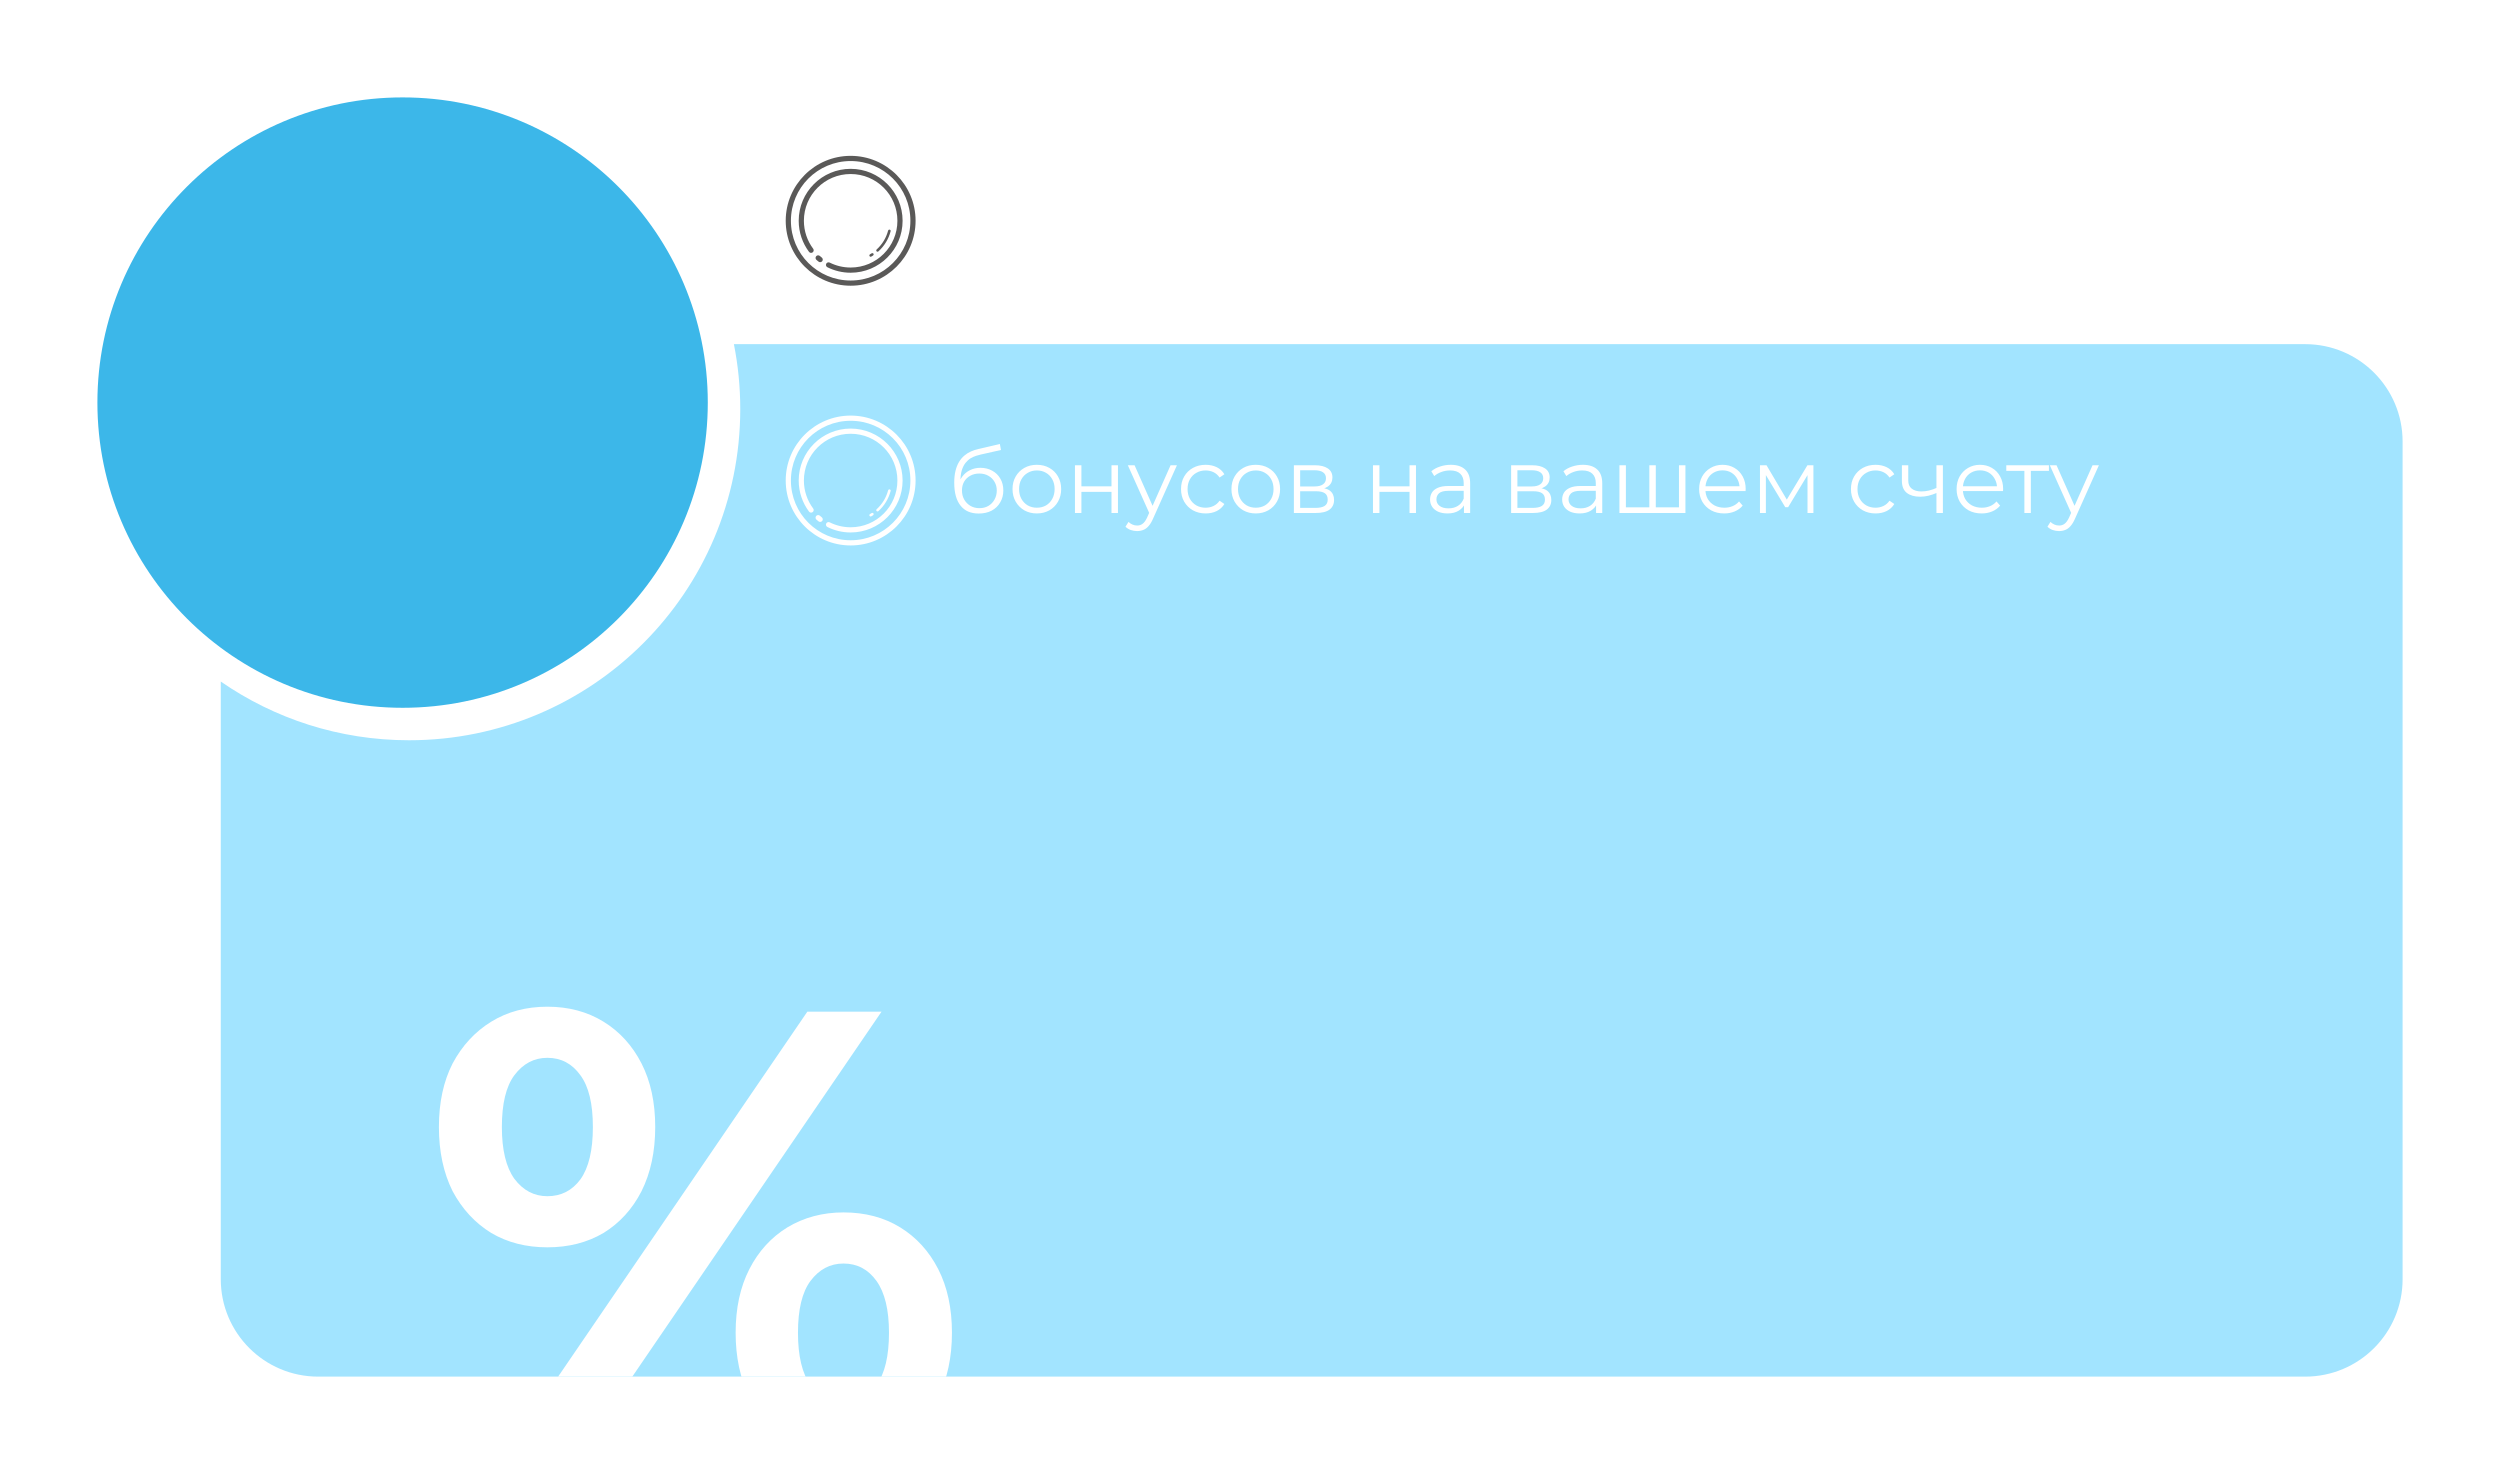 <svg width="385" height="227" viewBox="0 0 385 227" fill="none" xmlns="http://www.w3.org/2000/svg">
<g filter="url(#filter0_d_1_2)">
<path fill-rule="evenodd" clip-rule="evenodd" d="M63 110C91.166 110 114 87.166 114 59C114 55.578 113.663 52.234 113.02 49L355 49C363.284 49 370 55.716 370 64V193C370 201.284 363.284 208 355 208H49C40.716 208 34 201.284 34 193L34 100.958C42.234 106.66 52.227 110 63 110Z" fill="#A2E4FF"/>
<g clip-path="url(#clip0_1_2)">
<path d="M78.44 219L124.328 151.8H135.752L89.864 219H78.44ZM84.296 188.088C81.032 188.088 78.152 187.352 75.656 185.88C73.16 184.344 71.176 182.2 69.704 179.448C68.296 176.632 67.592 173.336 67.592 169.56C67.592 165.784 68.296 162.52 69.704 159.768C71.176 157.016 73.16 154.872 75.656 153.336C78.152 151.8 81.032 151.032 84.296 151.032C87.56 151.032 90.44 151.8 92.936 153.336C95.432 154.872 97.384 157.016 98.792 159.768C100.2 162.52 100.904 165.784 100.904 169.56C100.904 173.336 100.2 176.632 98.792 179.448C97.384 182.2 95.432 184.344 92.936 185.88C90.44 187.352 87.56 188.088 84.296 188.088ZM84.296 180.216C86.408 180.216 88.104 179.352 89.384 177.624C90.664 175.832 91.304 173.144 91.304 169.56C91.304 165.976 90.664 163.32 89.384 161.592C88.104 159.8 86.408 158.904 84.296 158.904C82.248 158.904 80.552 159.8 79.208 161.592C77.928 163.32 77.288 165.976 77.288 169.56C77.288 173.08 77.928 175.736 79.208 177.528C80.552 179.32 82.248 180.216 84.296 180.216ZM129.896 219.768C126.696 219.768 123.816 219.032 121.256 217.56C118.76 216.024 116.808 213.88 115.4 211.128C113.992 208.312 113.288 205.016 113.288 201.24C113.288 197.464 113.992 194.2 115.4 191.448C116.808 188.696 118.76 186.552 121.256 185.016C123.816 183.48 126.696 182.712 129.896 182.712C133.224 182.712 136.136 183.48 138.632 185.016C141.128 186.552 143.08 188.696 144.488 191.448C145.896 194.2 146.6 197.464 146.6 201.24C146.6 205.016 145.896 208.312 144.488 211.128C143.08 213.88 141.128 216.024 138.632 217.56C136.136 219.032 133.224 219.768 129.896 219.768ZM129.896 211.896C132.008 211.896 133.704 211.032 134.984 209.304C136.264 207.512 136.904 204.824 136.904 201.24C136.904 197.72 136.264 195.064 134.984 193.272C133.704 191.48 132.008 190.584 129.896 190.584C127.848 190.584 126.152 191.48 124.808 193.272C123.528 195 122.888 197.656 122.888 201.24C122.888 204.824 123.528 207.512 124.808 209.304C126.152 211.032 127.848 211.896 129.896 211.896Z" fill="white"/>
</g>
<path d="M131 60C125.482 60 121 64.482 121 70C121 75.518 125.482 80 131 80C136.518 80 141 75.518 141 70C141 64.482 136.518 60 131 60ZM131 60.8C136.086 60.8 140.2 64.914 140.2 70C140.2 75.086 136.086 79.2 131 79.2C125.914 79.2 121.8 75.086 121.8 70C121.8 64.914 125.914 60.8 131 60.8ZM131 62C126.586 62 123 65.587 123 70C123 71.791 123.59 73.45 124.587 74.784C124.618 74.826 124.658 74.861 124.703 74.888C124.748 74.915 124.798 74.933 124.85 74.94C124.902 74.948 124.955 74.945 125.006 74.932C125.057 74.919 125.105 74.896 125.147 74.865C125.189 74.833 125.224 74.794 125.251 74.749C125.278 74.704 125.296 74.654 125.304 74.602C125.311 74.55 125.308 74.497 125.295 74.446C125.282 74.395 125.26 74.347 125.228 74.305C124.331 73.104 123.8 71.616 123.8 70C123.8 66.019 127.019 62.8 131 62.8C134.981 62.8 138.2 66.019 138.2 70C138.2 73.981 134.981 77.2 131 77.2C129.839 77.2 128.744 76.926 127.774 76.439C127.727 76.415 127.676 76.401 127.624 76.397C127.571 76.394 127.519 76.4 127.469 76.417C127.419 76.433 127.373 76.459 127.333 76.494C127.293 76.528 127.261 76.57 127.237 76.617C127.213 76.664 127.199 76.715 127.195 76.767C127.192 76.82 127.198 76.872 127.215 76.922C127.231 76.972 127.257 77.018 127.292 77.058C127.326 77.098 127.368 77.13 127.415 77.154C128.493 77.695 129.713 78 131 78C135.414 78 139 74.413 139 70C139 65.587 135.414 62 131 62ZM136.952 71.359C136.909 71.361 136.868 71.377 136.836 71.405C136.803 71.432 136.78 71.469 136.77 71.511C136.477 72.626 135.867 73.636 135.012 74.413C134.991 74.431 134.975 74.452 134.963 74.476C134.951 74.5 134.944 74.526 134.942 74.553C134.941 74.579 134.944 74.606 134.953 74.631C134.962 74.657 134.976 74.68 134.994 74.7C135.012 74.719 135.033 74.736 135.058 74.747C135.082 74.758 135.108 74.764 135.135 74.765C135.162 74.766 135.188 74.762 135.213 74.752C135.238 74.742 135.261 74.728 135.28 74.709C136.194 73.879 136.845 72.803 137.157 71.612C137.165 71.583 137.167 71.553 137.161 71.523C137.156 71.493 137.144 71.465 137.126 71.441C137.108 71.416 137.085 71.396 137.058 71.382C137.032 71.368 137.002 71.36 136.972 71.359C136.965 71.358 136.958 71.358 136.952 71.359ZM134.343 74.977C134.305 74.977 134.268 74.989 134.236 75.01C134.153 75.064 134.068 75.115 133.982 75.165C133.936 75.191 133.902 75.235 133.889 75.286C133.875 75.338 133.882 75.392 133.909 75.438C133.935 75.484 133.979 75.518 134.03 75.532C134.081 75.545 134.136 75.538 134.182 75.512C134.274 75.459 134.364 75.403 134.452 75.346C134.489 75.323 134.518 75.288 134.533 75.247C134.549 75.207 134.55 75.162 134.538 75.12C134.526 75.078 134.5 75.041 134.465 75.015C134.429 74.99 134.387 74.976 134.343 74.977ZM126.009 75.32C125.926 75.318 125.845 75.341 125.776 75.387C125.706 75.433 125.653 75.499 125.623 75.576C125.593 75.654 125.588 75.738 125.609 75.819C125.629 75.899 125.674 75.971 125.738 76.025C125.84 76.115 125.945 76.202 126.052 76.287C126.093 76.32 126.141 76.346 126.192 76.361C126.243 76.376 126.296 76.381 126.349 76.375C126.402 76.37 126.453 76.353 126.5 76.328C126.546 76.302 126.587 76.267 126.62 76.225C126.653 76.183 126.678 76.136 126.692 76.084C126.706 76.033 126.71 75.979 126.703 75.927C126.696 75.874 126.679 75.823 126.652 75.777C126.626 75.731 126.59 75.691 126.548 75.659C126.451 75.582 126.357 75.504 126.264 75.423C126.194 75.36 126.104 75.323 126.009 75.32Z" fill="white"/>
<path d="M150.718 75.084C150.121 75.084 149.589 74.986 149.122 74.79C148.665 74.594 148.273 74.295 147.946 73.894C147.619 73.493 147.372 72.998 147.204 72.41C147.036 71.813 146.952 71.122 146.952 70.338C146.952 69.638 147.017 69.027 147.148 68.504C147.279 67.972 147.461 67.515 147.694 67.132C147.927 66.749 148.198 66.427 148.506 66.166C148.823 65.895 149.164 65.681 149.528 65.522C149.901 65.354 150.284 65.228 150.676 65.144L153.98 64.374L154.148 65.298L151.04 65.998C150.844 66.045 150.606 66.11 150.326 66.194C150.055 66.278 149.775 66.404 149.486 66.572C149.206 66.74 148.945 66.973 148.702 67.272C148.459 67.571 148.263 67.958 148.114 68.434C147.974 68.901 147.904 69.484 147.904 70.184C147.904 70.333 147.909 70.455 147.918 70.548C147.927 70.632 147.937 70.725 147.946 70.828C147.965 70.921 147.979 71.061 147.988 71.248L147.554 70.884C147.657 70.315 147.867 69.82 148.184 69.4C148.501 68.971 148.898 68.639 149.374 68.406C149.859 68.163 150.396 68.042 150.984 68.042C151.665 68.042 152.272 68.191 152.804 68.49C153.336 68.779 153.751 69.185 154.05 69.708C154.358 70.231 154.512 70.837 154.512 71.528C154.512 72.209 154.353 72.821 154.036 73.362C153.728 73.903 153.289 74.328 152.72 74.636C152.151 74.935 151.483 75.084 150.718 75.084ZM150.83 74.258C151.353 74.258 151.815 74.141 152.216 73.908C152.617 73.665 152.93 73.339 153.154 72.928C153.387 72.517 153.504 72.055 153.504 71.542C153.504 71.038 153.387 70.59 153.154 70.198C152.93 69.806 152.617 69.498 152.216 69.274C151.815 69.041 151.348 68.924 150.816 68.924C150.293 68.924 149.831 69.036 149.43 69.26C149.029 69.475 148.711 69.778 148.478 70.17C148.254 70.562 148.142 71.015 148.142 71.528C148.142 72.041 148.254 72.503 148.478 72.914C148.711 73.325 149.029 73.651 149.43 73.894C149.841 74.137 150.307 74.258 150.83 74.258ZM159.667 75.07C158.957 75.07 158.318 74.911 157.749 74.594C157.189 74.267 156.745 73.824 156.419 73.264C156.092 72.695 155.929 72.046 155.929 71.318C155.929 70.581 156.092 69.932 156.419 69.372C156.745 68.812 157.189 68.373 157.749 68.056C158.309 67.739 158.948 67.58 159.667 67.58C160.395 67.58 161.039 67.739 161.599 68.056C162.168 68.373 162.611 68.812 162.929 69.372C163.255 69.932 163.419 70.581 163.419 71.318C163.419 72.046 163.255 72.695 162.929 73.264C162.611 73.824 162.168 74.267 161.599 74.594C161.029 74.911 160.385 75.07 159.667 75.07ZM159.667 74.188C160.199 74.188 160.67 74.071 161.081 73.838C161.491 73.595 161.813 73.259 162.047 72.83C162.289 72.391 162.411 71.887 162.411 71.318C162.411 70.739 162.289 70.235 162.047 69.806C161.813 69.377 161.491 69.045 161.081 68.812C160.67 68.569 160.203 68.448 159.681 68.448C159.158 68.448 158.691 68.569 158.281 68.812C157.87 69.045 157.543 69.377 157.301 69.806C157.058 70.235 156.937 70.739 156.937 71.318C156.937 71.887 157.058 72.391 157.301 72.83C157.543 73.259 157.87 73.595 158.281 73.838C158.691 74.071 159.153 74.188 159.667 74.188ZM165.543 75V67.65H166.537V70.898H171.171V67.65H172.165V75H171.171V71.752H166.537V75H165.543ZM175.116 77.786C174.771 77.786 174.44 77.73 174.122 77.618C173.814 77.506 173.548 77.338 173.324 77.114L173.786 76.372C173.973 76.549 174.174 76.685 174.388 76.778C174.612 76.881 174.86 76.932 175.13 76.932C175.457 76.932 175.737 76.839 175.97 76.652C176.213 76.475 176.442 76.157 176.656 75.7L177.132 74.622L177.244 74.468L180.268 67.65H181.248L177.566 75.882C177.361 76.358 177.132 76.736 176.88 77.016C176.638 77.296 176.372 77.492 176.082 77.604C175.793 77.725 175.471 77.786 175.116 77.786ZM177.076 75.21L173.688 67.65H174.724L177.72 74.398L177.076 75.21ZM185.672 75.07C184.944 75.07 184.29 74.911 183.712 74.594C183.142 74.267 182.694 73.824 182.368 73.264C182.041 72.695 181.878 72.046 181.878 71.318C181.878 70.581 182.041 69.932 182.368 69.372C182.694 68.812 183.142 68.373 183.712 68.056C184.29 67.739 184.944 67.58 185.672 67.58C186.297 67.58 186.862 67.701 187.366 67.944C187.87 68.187 188.266 68.551 188.556 69.036L187.814 69.54C187.562 69.167 187.249 68.891 186.876 68.714C186.502 68.537 186.096 68.448 185.658 68.448C185.135 68.448 184.664 68.569 184.244 68.812C183.824 69.045 183.492 69.377 183.25 69.806C183.007 70.235 182.886 70.739 182.886 71.318C182.886 71.897 183.007 72.401 183.25 72.83C183.492 73.259 183.824 73.595 184.244 73.838C184.664 74.071 185.135 74.188 185.658 74.188C186.096 74.188 186.502 74.099 186.876 73.922C187.249 73.745 187.562 73.474 187.814 73.11L188.556 73.614C188.266 74.09 187.87 74.454 187.366 74.706C186.862 74.949 186.297 75.07 185.672 75.07ZM193.381 75.07C192.672 75.07 192.033 74.911 191.463 74.594C190.903 74.267 190.46 73.824 190.133 73.264C189.807 72.695 189.643 72.046 189.643 71.318C189.643 70.581 189.807 69.932 190.133 69.372C190.46 68.812 190.903 68.373 191.463 68.056C192.023 67.739 192.663 67.58 193.381 67.58C194.109 67.58 194.753 67.739 195.313 68.056C195.883 68.373 196.326 68.812 196.643 69.372C196.97 69.932 197.133 70.581 197.133 71.318C197.133 72.046 196.97 72.695 196.643 73.264C196.326 73.824 195.883 74.267 195.313 74.594C194.744 74.911 194.1 75.07 193.381 75.07ZM193.381 74.188C193.913 74.188 194.385 74.071 194.795 73.838C195.206 73.595 195.528 73.259 195.761 72.83C196.004 72.391 196.125 71.887 196.125 71.318C196.125 70.739 196.004 70.235 195.761 69.806C195.528 69.377 195.206 69.045 194.795 68.812C194.385 68.569 193.918 68.448 193.395 68.448C192.873 68.448 192.406 68.569 191.995 68.812C191.585 69.045 191.258 69.377 191.015 69.806C190.773 70.235 190.651 70.739 190.651 71.318C190.651 71.887 190.773 72.391 191.015 72.83C191.258 73.259 191.585 73.595 191.995 73.838C192.406 74.071 192.868 74.188 193.381 74.188ZM199.258 75V67.65H202.506C203.336 67.65 203.99 67.809 204.466 68.126C204.951 68.443 205.194 68.91 205.194 69.526C205.194 70.123 204.965 70.585 204.508 70.912C204.05 71.229 203.448 71.388 202.702 71.388L202.898 71.094C203.775 71.094 204.419 71.257 204.83 71.584C205.24 71.911 205.446 72.382 205.446 72.998C205.446 73.633 205.212 74.127 204.746 74.482C204.288 74.827 203.574 75 202.604 75H199.258ZM200.224 74.216H202.562C203.187 74.216 203.658 74.118 203.976 73.922C204.302 73.717 204.466 73.39 204.466 72.942C204.466 72.494 204.321 72.167 204.032 71.962C203.742 71.757 203.285 71.654 202.66 71.654H200.224V74.216ZM200.224 70.912H202.436C203.005 70.912 203.439 70.805 203.738 70.59C204.046 70.375 204.2 70.063 204.2 69.652C204.2 69.241 204.046 68.933 203.738 68.728C203.439 68.523 203.005 68.42 202.436 68.42H200.224V70.912ZM211.439 75V67.65H212.433V70.898H217.067V67.65H218.061V75H217.067V71.752H212.433V75H211.439ZM225.451 75V73.376L225.409 73.11V70.394C225.409 69.769 225.231 69.288 224.877 68.952C224.531 68.616 224.013 68.448 223.323 68.448C222.847 68.448 222.394 68.527 221.965 68.686C221.535 68.845 221.171 69.055 220.873 69.316L220.425 68.574C220.798 68.257 221.246 68.014 221.769 67.846C222.291 67.669 222.842 67.58 223.421 67.58C224.373 67.58 225.105 67.818 225.619 68.294C226.141 68.761 226.403 69.475 226.403 70.436V75H225.451ZM222.917 75.07C222.366 75.07 221.885 74.981 221.475 74.804C221.073 74.617 220.765 74.365 220.551 74.048C220.336 73.721 220.229 73.348 220.229 72.928C220.229 72.545 220.317 72.2 220.495 71.892C220.681 71.575 220.98 71.323 221.391 71.136C221.811 70.94 222.371 70.842 223.071 70.842H225.605V71.584H223.099C222.389 71.584 221.895 71.71 221.615 71.962C221.344 72.214 221.209 72.527 221.209 72.9C221.209 73.32 221.372 73.656 221.699 73.908C222.025 74.16 222.483 74.286 223.071 74.286C223.631 74.286 224.111 74.16 224.513 73.908C224.923 73.647 225.222 73.273 225.409 72.788L225.633 73.474C225.446 73.959 225.119 74.347 224.653 74.636C224.195 74.925 223.617 75.07 222.917 75.07ZM232.713 75V67.65H235.961C236.791 67.65 237.445 67.809 237.921 68.126C238.406 68.443 238.649 68.91 238.649 69.526C238.649 70.123 238.42 70.585 237.963 70.912C237.505 71.229 236.903 71.388 236.157 71.388L236.353 71.094C237.23 71.094 237.874 71.257 238.285 71.584C238.695 71.911 238.901 72.382 238.901 72.998C238.901 73.633 238.667 74.127 238.201 74.482C237.743 74.827 237.029 75 236.059 75H232.713ZM233.679 74.216H236.017C236.642 74.216 237.113 74.118 237.431 73.922C237.757 73.717 237.921 73.39 237.921 72.942C237.921 72.494 237.776 72.167 237.487 71.962C237.197 71.757 236.74 71.654 236.115 71.654H233.679V74.216ZM233.679 70.912H235.891C236.46 70.912 236.894 70.805 237.193 70.59C237.501 70.375 237.655 70.063 237.655 69.652C237.655 69.241 237.501 68.933 237.193 68.728C236.894 68.523 236.46 68.42 235.891 68.42H233.679V70.912ZM245.794 75V73.376L245.752 73.11V70.394C245.752 69.769 245.575 69.288 245.22 68.952C244.875 68.616 244.357 68.448 243.666 68.448C243.19 68.448 242.738 68.527 242.308 68.686C241.879 68.845 241.515 69.055 241.216 69.316L240.768 68.574C241.142 68.257 241.59 68.014 242.112 67.846C242.635 67.669 243.186 67.58 243.764 67.58C244.716 67.58 245.449 67.818 245.962 68.294C246.485 68.761 246.746 69.475 246.746 70.436V75H245.794ZM243.26 75.07C242.71 75.07 242.229 74.981 241.818 74.804C241.417 74.617 241.109 74.365 240.894 74.048C240.68 73.721 240.572 73.348 240.572 72.928C240.572 72.545 240.661 72.2 240.838 71.892C241.025 71.575 241.324 71.323 241.734 71.136C242.154 70.94 242.714 70.842 243.414 70.842H245.948V71.584H243.442C242.733 71.584 242.238 71.71 241.958 71.962C241.688 72.214 241.552 72.527 241.552 72.9C241.552 73.32 241.716 73.656 242.042 73.908C242.369 74.16 242.826 74.286 243.414 74.286C243.974 74.286 244.455 74.16 244.856 73.908C245.267 73.647 245.566 73.273 245.752 72.788L245.976 73.474C245.79 73.959 245.463 74.347 244.996 74.636C244.539 74.925 243.96 75.07 243.26 75.07ZM254.223 74.132L253.999 74.398V67.65H254.993V74.398L254.727 74.132H258.829L258.563 74.398V67.65H259.557V75H249.393V67.65H250.387V74.398L250.135 74.132H254.223ZM265.531 75.07C264.765 75.07 264.093 74.911 263.515 74.594C262.936 74.267 262.483 73.824 262.157 73.264C261.83 72.695 261.667 72.046 261.667 71.318C261.667 70.59 261.821 69.946 262.129 69.386C262.446 68.826 262.875 68.387 263.417 68.07C263.967 67.743 264.583 67.58 265.265 67.58C265.955 67.58 266.567 67.739 267.099 68.056C267.64 68.364 268.065 68.803 268.373 69.372C268.681 69.932 268.835 70.581 268.835 71.318C268.835 71.365 268.83 71.416 268.821 71.472C268.821 71.519 268.821 71.57 268.821 71.626H262.423V70.884H268.289L267.897 71.178C267.897 70.646 267.78 70.175 267.547 69.764C267.323 69.344 267.015 69.017 266.623 68.784C266.231 68.551 265.778 68.434 265.265 68.434C264.761 68.434 264.308 68.551 263.907 68.784C263.505 69.017 263.193 69.344 262.969 69.764C262.745 70.184 262.633 70.665 262.633 71.206V71.36C262.633 71.92 262.754 72.415 262.997 72.844C263.249 73.264 263.594 73.595 264.033 73.838C264.481 74.071 264.989 74.188 265.559 74.188C266.007 74.188 266.422 74.109 266.805 73.95C267.197 73.791 267.533 73.549 267.813 73.222L268.373 73.866C268.046 74.258 267.635 74.557 267.141 74.762C266.655 74.967 266.119 75.07 265.531 75.07ZM271.035 75V67.65H272.043L275.375 73.292H274.955L278.343 67.65H279.267V75H278.357V68.784L278.539 68.868L275.375 74.104H274.927L271.735 68.812L271.945 68.77V75H271.035ZM288.84 75.07C288.112 75.07 287.458 74.911 286.88 74.594C286.31 74.267 285.862 73.824 285.536 73.264C285.209 72.695 285.046 72.046 285.046 71.318C285.046 70.581 285.209 69.932 285.536 69.372C285.862 68.812 286.31 68.373 286.88 68.056C287.458 67.739 288.112 67.58 288.84 67.58C289.465 67.58 290.03 67.701 290.534 67.944C291.038 68.187 291.434 68.551 291.724 69.036L290.982 69.54C290.73 69.167 290.417 68.891 290.044 68.714C289.67 68.537 289.264 68.448 288.826 68.448C288.303 68.448 287.832 68.569 287.412 68.812C286.992 69.045 286.66 69.377 286.418 69.806C286.175 70.235 286.054 70.739 286.054 71.318C286.054 71.897 286.175 72.401 286.418 72.83C286.66 73.259 286.992 73.595 287.412 73.838C287.832 74.071 288.303 74.188 288.826 74.188C289.264 74.188 289.67 74.099 290.044 73.922C290.417 73.745 290.73 73.474 290.982 73.11L291.724 73.614C291.434 74.09 291.038 74.454 290.534 74.706C290.03 74.949 289.465 75.07 288.84 75.07ZM298.296 71.892C297.867 72.079 297.433 72.228 296.994 72.34C296.565 72.443 296.136 72.494 295.706 72.494C294.838 72.494 294.152 72.298 293.648 71.906C293.144 71.505 292.892 70.889 292.892 70.058V67.65H293.872V70.002C293.872 70.562 294.054 70.982 294.418 71.262C294.782 71.542 295.272 71.682 295.888 71.682C296.262 71.682 296.654 71.635 297.064 71.542C297.475 71.439 297.89 71.295 298.31 71.108L298.296 71.892ZM298.212 75V67.65H299.206V75H298.212ZM305.179 75.07C304.414 75.07 303.742 74.911 303.163 74.594C302.585 74.267 302.132 73.824 301.805 73.264C301.479 72.695 301.315 72.046 301.315 71.318C301.315 70.59 301.469 69.946 301.777 69.386C302.095 68.826 302.524 68.387 303.065 68.07C303.616 67.743 304.232 67.58 304.913 67.58C305.604 67.58 306.215 67.739 306.747 68.056C307.289 68.364 307.713 68.803 308.021 69.372C308.329 69.932 308.483 70.581 308.483 71.318C308.483 71.365 308.479 71.416 308.469 71.472C308.469 71.519 308.469 71.57 308.469 71.626H302.071V70.884H307.937L307.545 71.178C307.545 70.646 307.429 70.175 307.195 69.764C306.971 69.344 306.663 69.017 306.271 68.784C305.879 68.551 305.427 68.434 304.913 68.434C304.409 68.434 303.957 68.551 303.555 68.784C303.154 69.017 302.841 69.344 302.617 69.764C302.393 70.184 302.281 70.665 302.281 71.206V71.36C302.281 71.92 302.403 72.415 302.645 72.844C302.897 73.264 303.243 73.595 303.681 73.838C304.129 74.071 304.638 74.188 305.207 74.188C305.655 74.188 306.071 74.109 306.453 73.95C306.845 73.791 307.181 73.549 307.461 73.222L308.021 73.866C307.695 74.258 307.284 74.557 306.789 74.762C306.304 74.967 305.767 75.07 305.179 75.07ZM311.755 75V68.252L312.007 68.518H308.969V67.65H315.535V68.518H312.497L312.749 68.252V75H311.755ZM317.099 77.786C316.753 77.786 316.422 77.73 316.105 77.618C315.797 77.506 315.531 77.338 315.307 77.114L315.769 76.372C315.955 76.549 316.156 76.685 316.371 76.778C316.595 76.881 316.842 76.932 317.113 76.932C317.439 76.932 317.719 76.839 317.953 76.652C318.195 76.475 318.424 76.157 318.639 75.7L319.115 74.622L319.227 74.468L322.251 67.65H323.231L319.549 75.882C319.343 76.358 319.115 76.736 318.863 77.016C318.62 77.296 318.354 77.492 318.065 77.604C317.775 77.725 317.453 77.786 317.099 77.786ZM319.059 75.21L315.671 67.65H316.707L319.703 74.398L319.059 75.21Z" fill="white"/>
<path d="M131 20C125.482 20 121 24.482 121 30C121 35.518 125.482 40 131 40C136.518 40 141 35.518 141 30C141 24.482 136.518 20 131 20ZM131 20.8C136.086 20.8 140.2 24.914 140.2 30C140.2 35.086 136.086 39.2 131 39.2C125.914 39.2 121.8 35.086 121.8 30C121.8 24.914 125.914 20.8 131 20.8ZM131 22C126.586 22 123 25.587 123 30C123 31.791 123.59 33.45 124.587 34.784C124.618 34.826 124.658 34.861 124.703 34.888C124.748 34.915 124.798 34.933 124.85 34.94C124.902 34.948 124.955 34.945 125.006 34.932C125.057 34.919 125.105 34.896 125.147 34.865C125.189 34.833 125.224 34.794 125.251 34.749C125.278 34.704 125.296 34.654 125.304 34.602C125.311 34.55 125.308 34.497 125.295 34.446C125.282 34.395 125.26 34.347 125.228 34.305C124.331 33.104 123.8 31.616 123.8 30C123.8 26.019 127.019 22.8 131 22.8C134.981 22.8 138.2 26.019 138.2 30C138.2 33.981 134.981 37.2 131 37.2C129.839 37.2 128.744 36.926 127.774 36.439C127.727 36.416 127.676 36.401 127.624 36.398C127.571 36.394 127.519 36.4 127.469 36.417C127.419 36.433 127.373 36.459 127.333 36.494C127.293 36.528 127.261 36.57 127.237 36.617C127.213 36.664 127.199 36.715 127.195 36.767C127.192 36.82 127.198 36.872 127.215 36.922C127.231 36.972 127.257 37.018 127.292 37.058C127.326 37.098 127.368 37.13 127.415 37.154C128.493 37.695 129.713 38 131 38C135.414 38 139 34.413 139 30C139 25.587 135.414 22 131 22ZM136.952 31.359C136.909 31.361 136.868 31.377 136.836 31.405C136.803 31.432 136.78 31.469 136.77 31.511C136.477 32.626 135.867 33.636 135.012 34.413C134.991 34.431 134.975 34.452 134.963 34.476C134.951 34.5 134.944 34.526 134.942 34.553C134.941 34.579 134.944 34.606 134.953 34.631C134.962 34.657 134.976 34.68 134.994 34.7C135.012 34.719 135.033 34.736 135.058 34.747C135.082 34.758 135.108 34.764 135.135 34.765C135.162 34.766 135.188 34.762 135.213 34.752C135.238 34.742 135.261 34.728 135.28 34.709C136.194 33.88 136.845 32.803 137.157 31.613C137.165 31.583 137.167 31.553 137.161 31.523C137.156 31.493 137.144 31.465 137.126 31.441C137.108 31.416 137.085 31.396 137.058 31.382C137.032 31.368 137.002 31.36 136.972 31.359C136.965 31.358 136.958 31.358 136.952 31.359ZM134.343 34.977C134.305 34.977 134.268 34.989 134.236 35.01C134.153 35.064 134.068 35.115 133.982 35.165C133.936 35.191 133.902 35.235 133.889 35.286C133.875 35.338 133.882 35.392 133.909 35.438C133.935 35.484 133.979 35.518 134.03 35.532C134.081 35.545 134.136 35.538 134.182 35.512C134.274 35.459 134.364 35.403 134.452 35.346C134.489 35.323 134.518 35.288 134.533 35.247C134.549 35.206 134.55 35.162 134.538 35.12C134.526 35.078 134.5 35.041 134.465 35.015C134.429 34.989 134.387 34.976 134.343 34.977ZM126.009 35.32C125.926 35.318 125.845 35.341 125.776 35.387C125.706 35.432 125.653 35.499 125.623 35.576C125.593 35.654 125.588 35.738 125.609 35.819C125.629 35.899 125.674 35.971 125.738 36.025C125.84 36.115 125.945 36.202 126.052 36.287C126.093 36.321 126.141 36.346 126.192 36.361C126.243 36.376 126.296 36.381 126.349 36.375C126.402 36.37 126.453 36.353 126.5 36.328C126.546 36.302 126.587 36.267 126.62 36.225C126.653 36.184 126.678 36.136 126.692 36.084C126.706 36.033 126.71 35.979 126.703 35.927C126.696 35.874 126.679 35.823 126.652 35.777C126.626 35.731 126.59 35.691 126.548 35.659C126.451 35.582 126.357 35.504 126.264 35.423C126.194 35.36 126.104 35.323 126.009 35.32Z" fill="#5A5958"/>
<circle cx="62" cy="58" r="47" fill="#3CB7E9"/>
</g>
<defs>
<filter id="filter0_d_1_2" x="0" y="0" width="385" height="227" filterUnits="userSpaceOnUse" color-interpolation-filters="sRGB">
<feFlood flood-opacity="0" result="BackgroundImageFix"/>
<feColorMatrix in="SourceAlpha" type="matrix" values="0 0 0 0 0 0 0 0 0 0 0 0 0 0 0 0 0 0 127 0" result="hardAlpha"/>
<feOffset dy="4"/>
<feGaussianBlur stdDeviation="7.5"/>
<feComposite in2="hardAlpha" operator="out"/>
<feColorMatrix type="matrix" values="0 0 0 0 0 0 0 0 0 0 0 0 0 0 0 0 0 0 0.25 0"/>
<feBlend mode="normal" in2="BackgroundImageFix" result="effect1_dropShadow_1_2"/>
<feBlend mode="normal" in="SourceGraphic" in2="effect1_dropShadow_1_2" result="shape"/>
</filter>
<clipPath id="clip0_1_2">
<rect width="124" height="82" fill="white" transform="translate(46 126)"/>
</clipPath>
</defs>
</svg>
